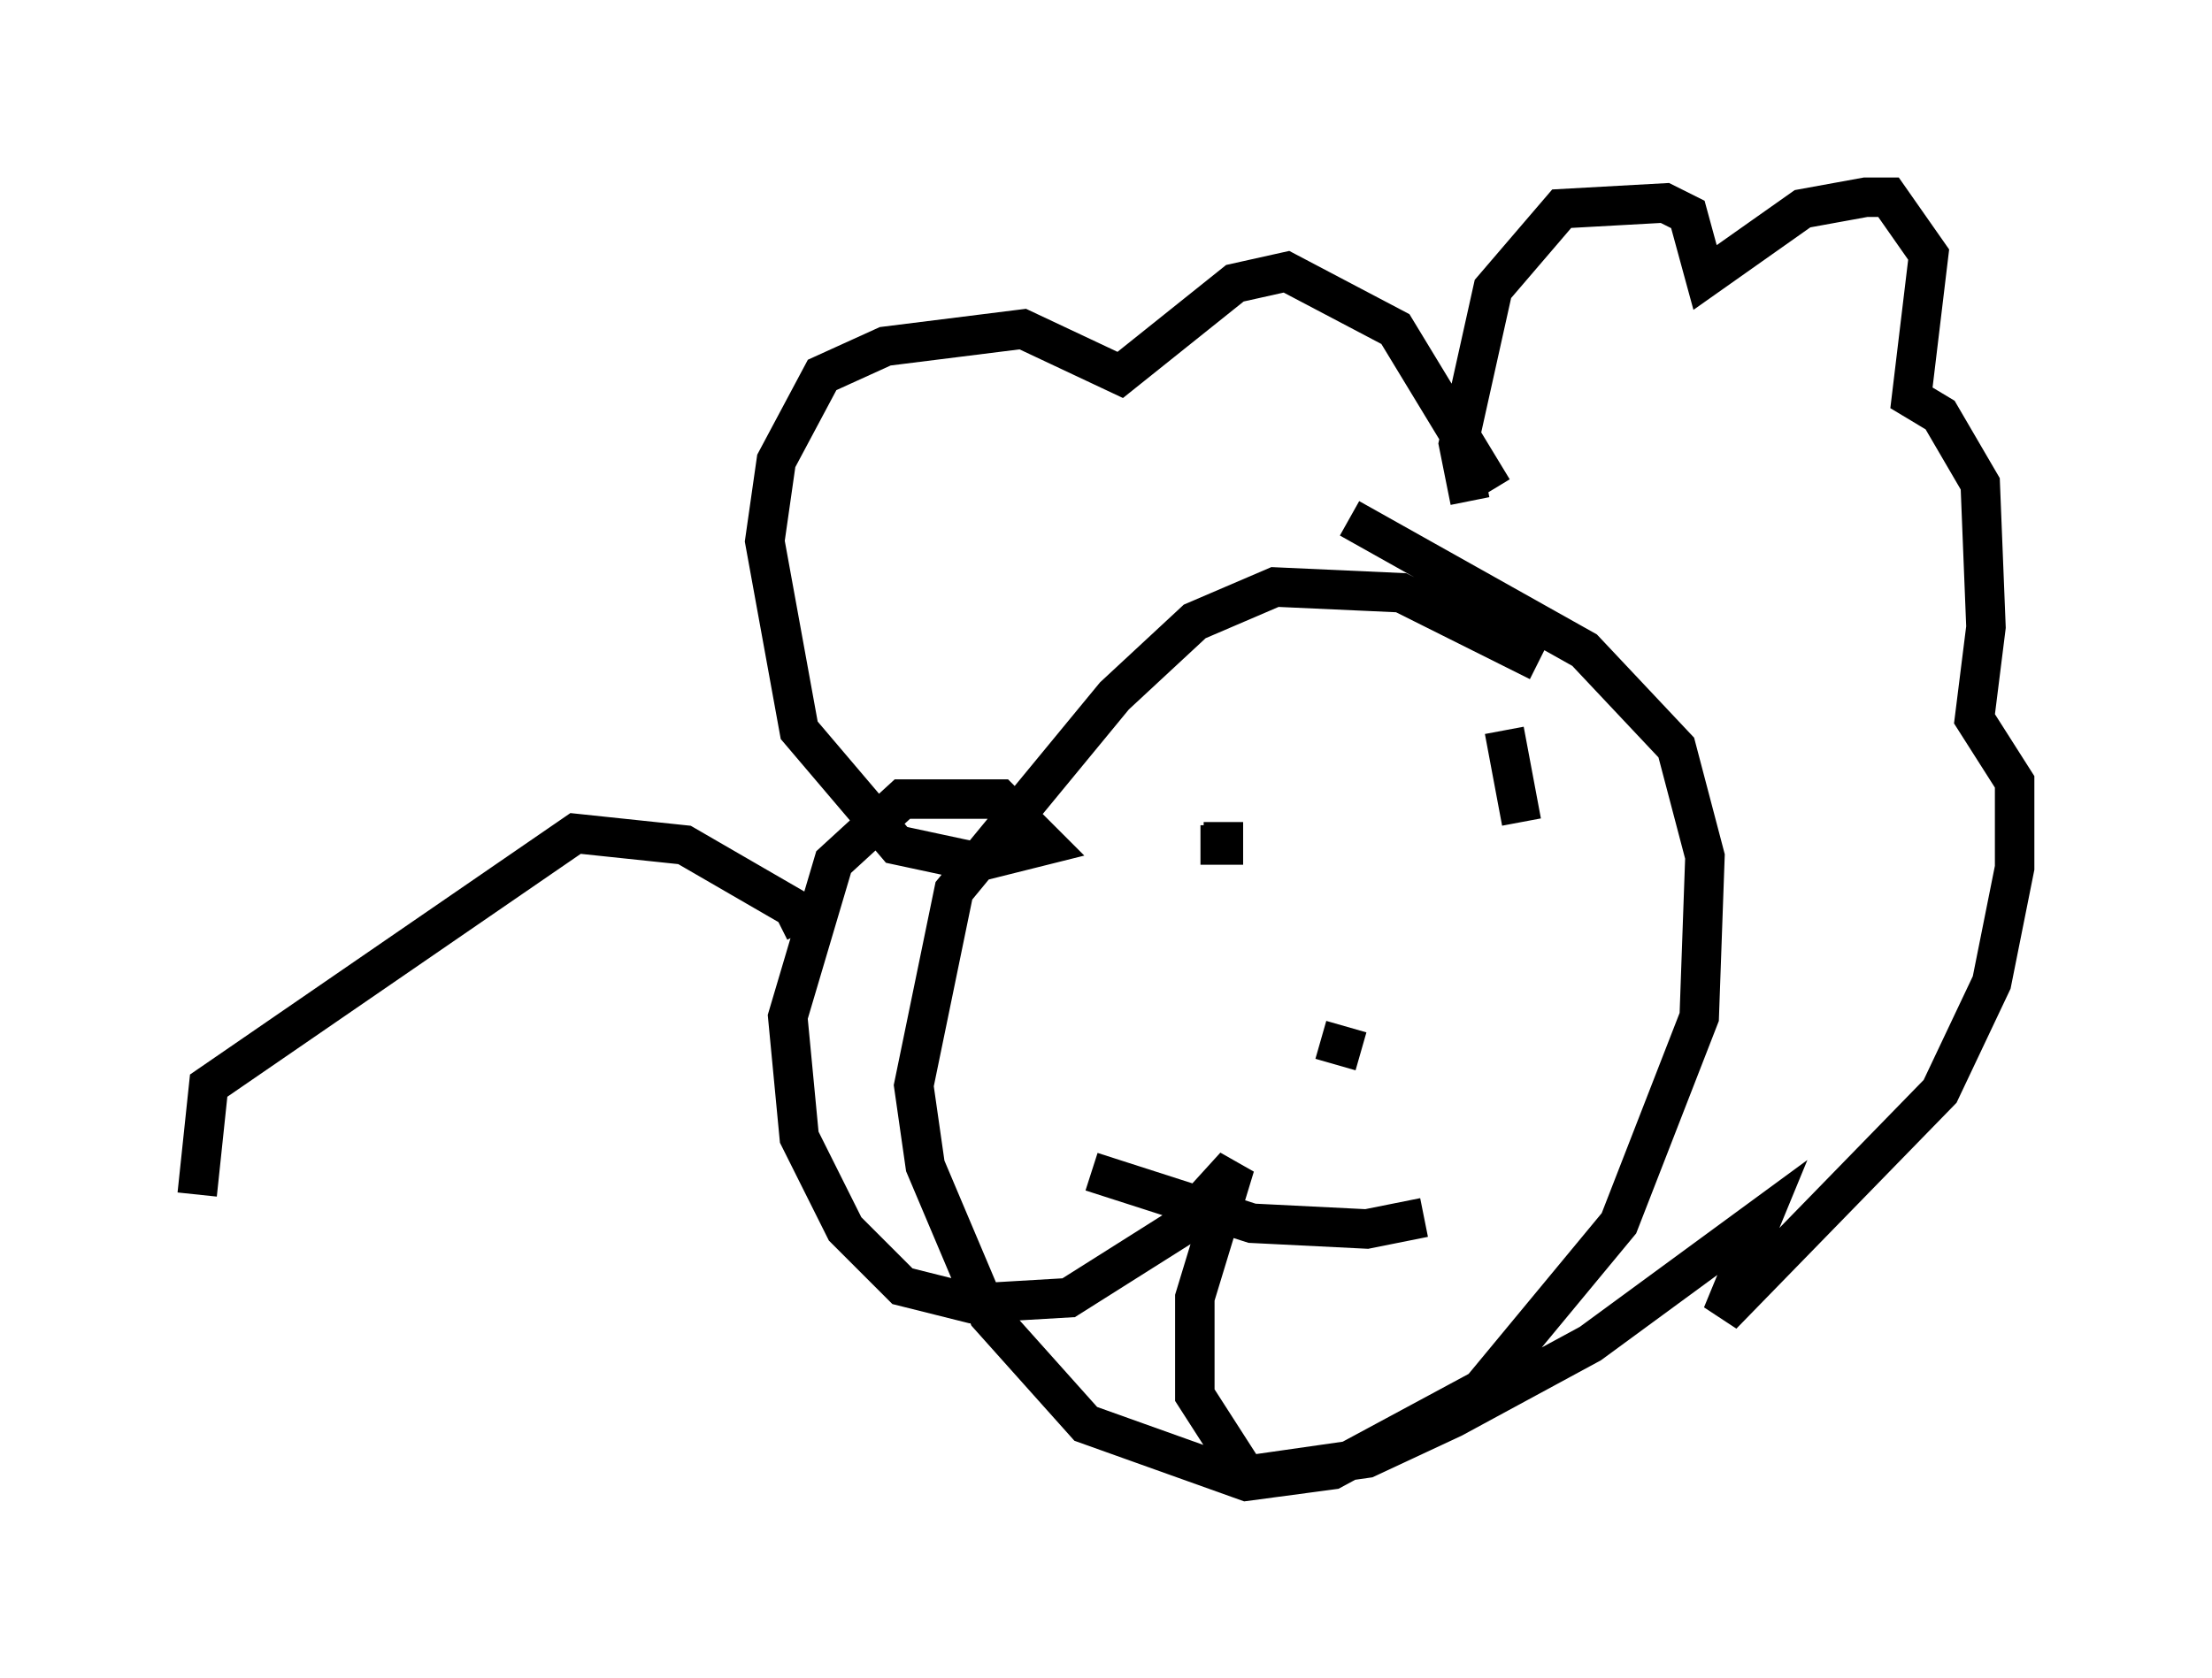 <?xml version="1.0" encoding="utf-8" ?>
<svg baseProfile="full" height="42.536" version="1.1" width="56.045" xmlns="http://www.w3.org/2000/svg" xmlns:ev="http://www.w3.org/2001/xml-events" xmlns:xlink="http://www.w3.org/1999/xlink"><defs /><rect fill="white" height="42.536" width="56.045" x="0" y="0" /><path d="M38.117, 13.57 m-0.872, -0.872 l-0.291, -1.453 0.872, -3.922 l1.743, -2.034 2.615, -0.145 l0.581, 0.291 0.436, 1.598 l2.469, -1.743 1.598, -0.291 l0.581, 0.0 1.017, 1.453 l-0.436, 3.631 0.726, 0.436 l1.017, 1.743 0.145, 3.631 l-0.291, 2.324 1.017, 1.598 l0.0, 2.179 -0.581, 2.905 l-1.307, 2.76 -5.52, 5.665 l1.017, -2.469 -4.358, 3.196 l-3.486, 1.888 -2.179, 1.017 l-3.05, 0.436 -1.307, -2.034 l0.0, -2.469 1.017, -3.341 l-1.453, 1.598 -2.76, 1.743 l-2.469, 0.145 -1.743, -0.436 l-1.453, -1.453 -1.162, -2.324 l-0.291, -3.05 1.162, -3.922 l1.743, -1.598 2.469, 0.0 l1.162, 1.162 -1.743, 0.436 l-2.034, -0.436 -2.469, -2.905 l-0.872, -4.793 0.291, -2.034 l1.162, -2.179 1.598, -0.726 l3.486, -0.436 2.469, 1.162 l2.905, -2.324 1.307, -0.291 l2.76, 1.453 2.469, 4.067 m1.162, 4.358 l-3.486, -1.743 -3.196, -0.145 l-2.034, 0.872 -2.034, 1.888 l-4.067, 4.939 -1.017, 4.939 l0.291, 2.034 1.598, 3.777 l2.469, 2.76 4.067, 1.453 l2.179, -0.291 3.777, -2.034 l3.486, -4.212 2.034, -5.229 l0.145, -4.067 -0.726, -2.76 l-2.324, -2.469 -5.955, -3.341 m-3.777, 8.279 l0.581, 0.0 0.0, -0.581 l0.0, 0.436 m7.117, -2.76 l0.436, 2.324 m-5.084, 5.52 l1.017, 0.291 m-6.827, 3.05 l4.067, 1.307 2.905, 0.145 l1.453, -0.291 m-15.687, -7.263 l-0.291, -0.581 -2.76, -1.598 l-2.76, -0.291 -9.296, 6.391 l-0.291, 2.76 " fill="none" stroke="black" stroke-width="1" /></svg>